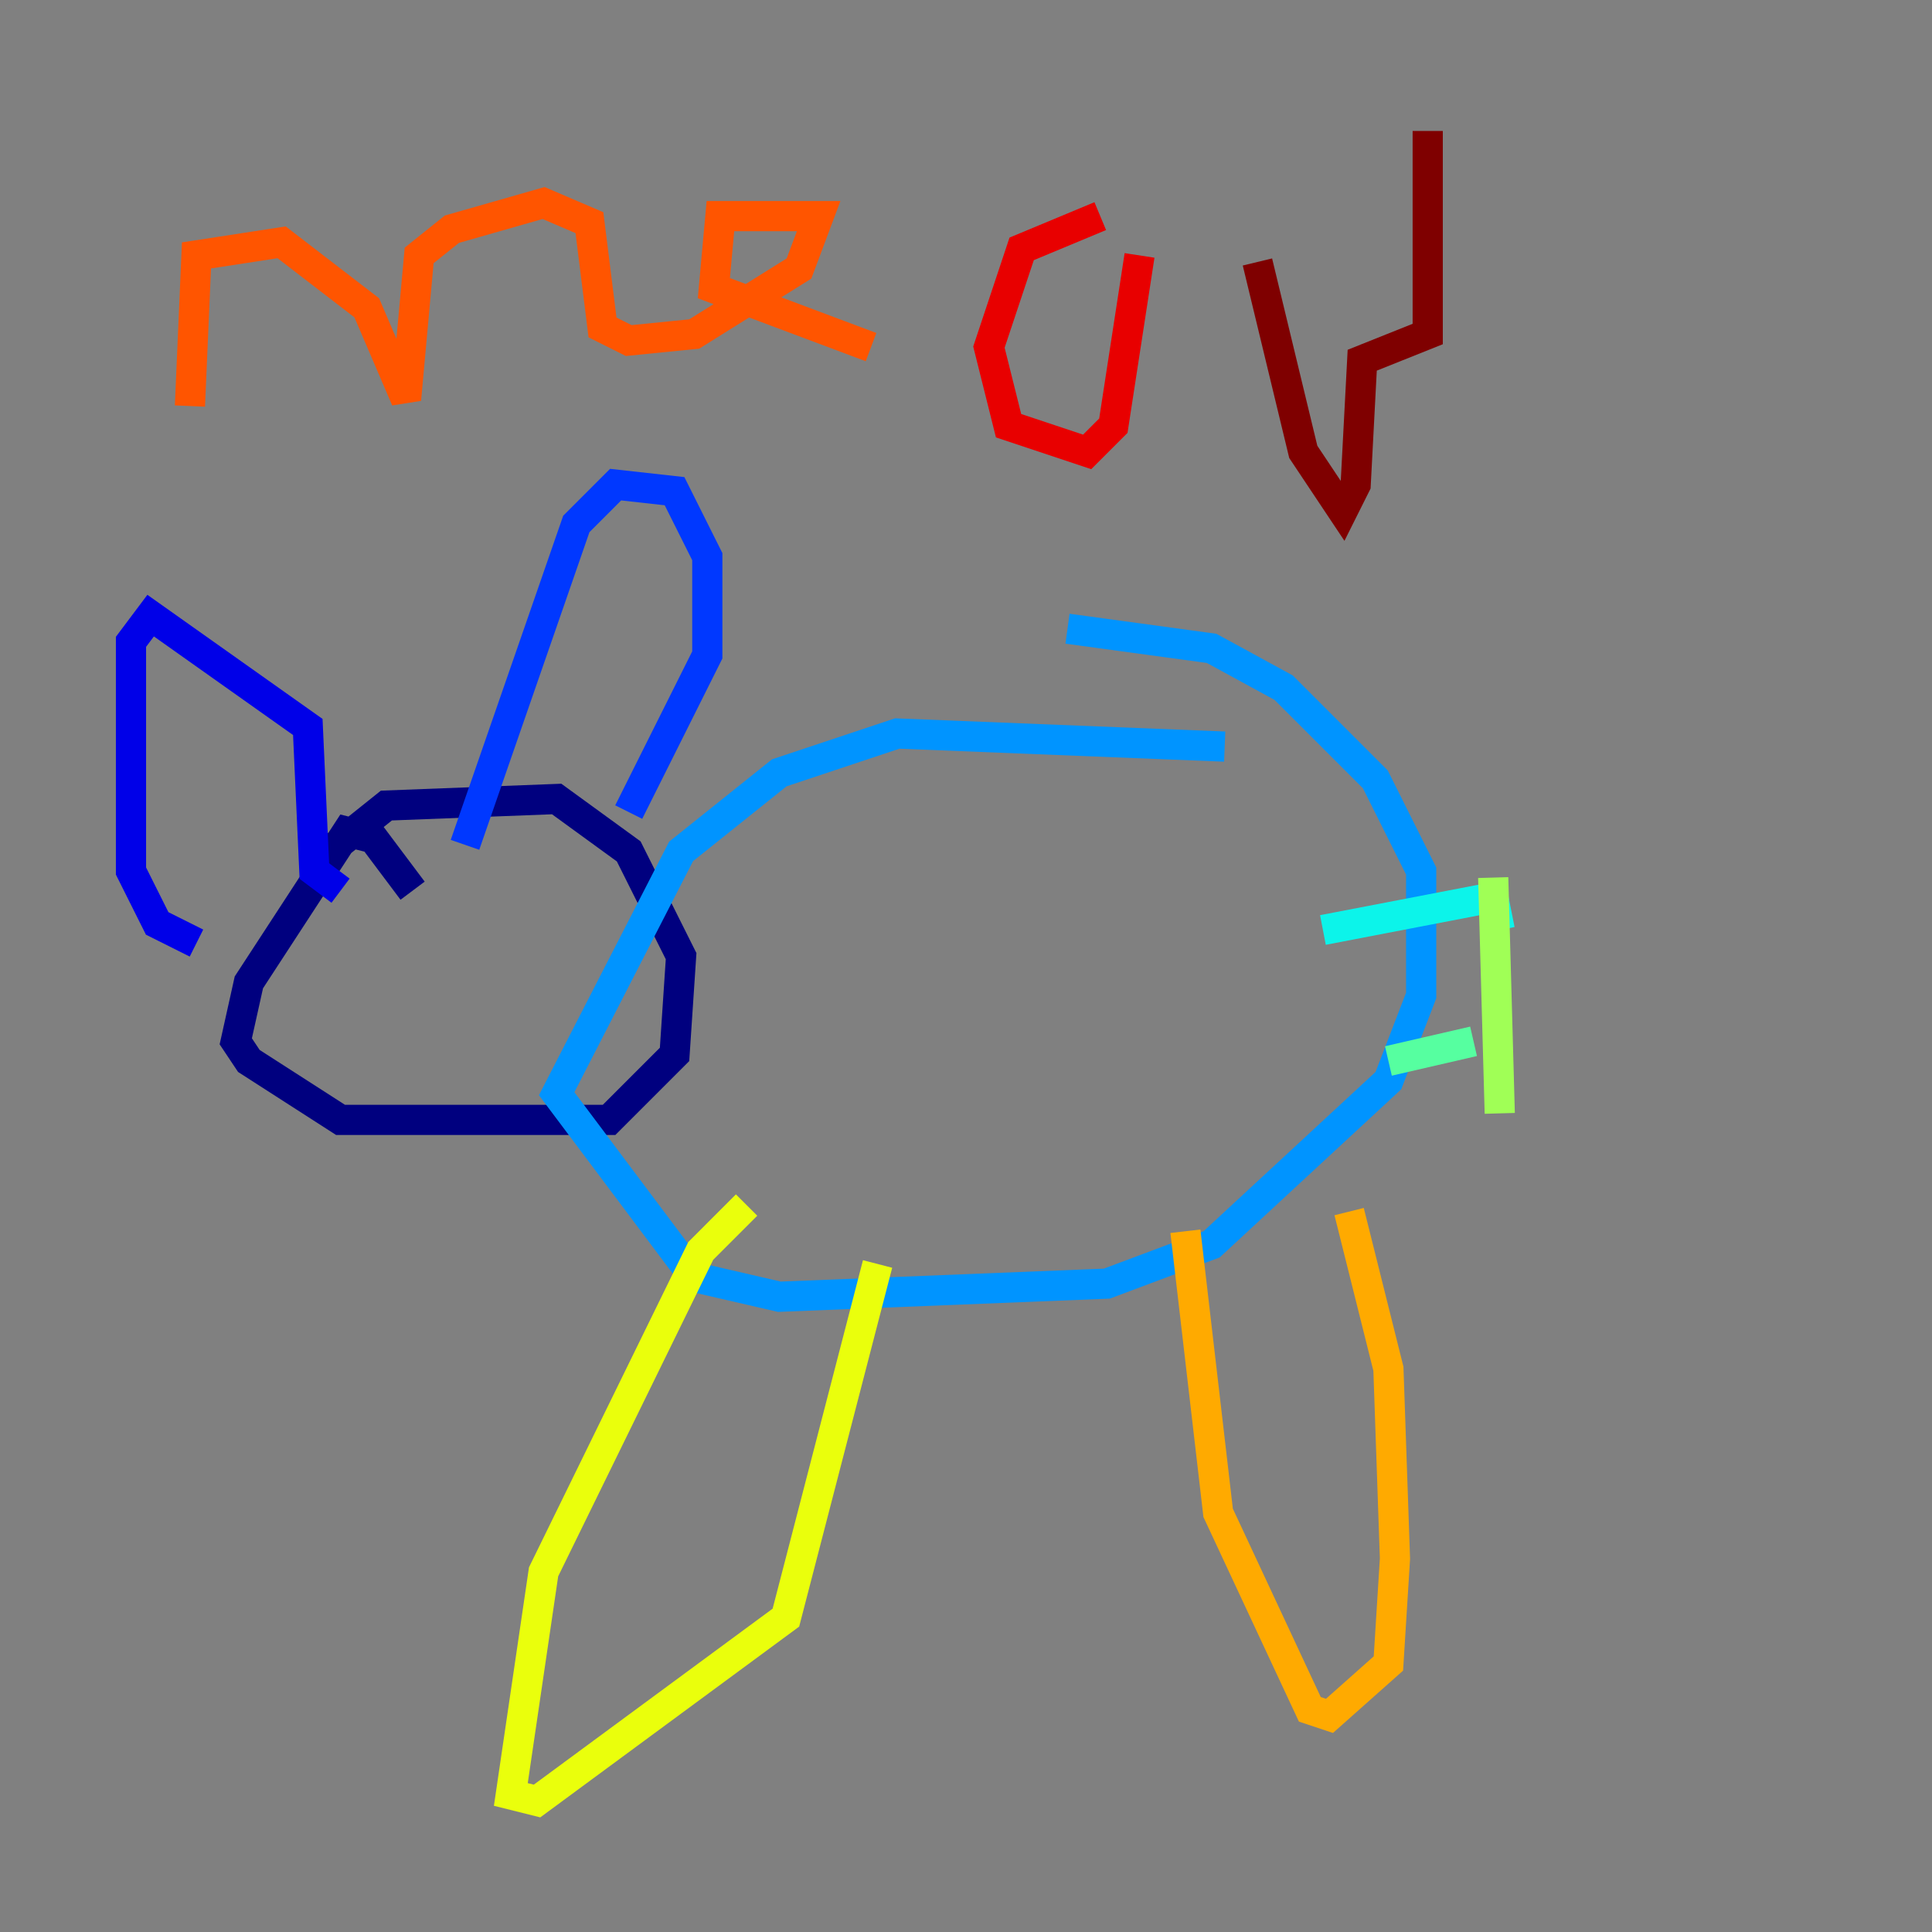<?xml version="1.0" encoding="utf-8" ?>
<svg baseProfile="tiny" height="128" version="1.2" viewBox="0,0,128,128" width="128" xmlns="http://www.w3.org/2000/svg" xmlns:ev="http://www.w3.org/2001/xml-events" xmlns:xlink="http://www.w3.org/1999/xlink"><rect x="0" y="0" width="128" height="128" fill="#808080" stroke="none"/><defs /><polyline fill="none" points="27.336,59.01 24.732,55.539 22.997,55.105 16.488,65.085 15.62,68.99 16.488,70.291 22.563,74.197 40.352,74.197 44.691,69.858 45.125,63.349 41.654,56.407 36.881,52.936 25.6,53.37 21.261,56.841" stroke="#00007f" stroke-width="2" /><polyline fill="none" points="22.563,59.01 20.827,57.709 20.393,48.163 9.98,40.786 8.678,42.522 8.678,57.709 10.414,61.18 13.017,62.481" stroke="#0000e8" stroke-width="2" /><polyline fill="none" points="30.807,55.973 38.183,34.712 40.786,32.108 44.691,32.542 46.861,36.881 46.861,43.39 41.654,53.803" stroke="#0038ff" stroke-width="2" /><polyline fill="none" points="81.139,49.464 59.444,48.597 51.634,51.2 45.125,56.407 36.881,72.461 45.993,84.61 51.634,85.912 73.329,85.044 80.271,82.441 91.986,71.593 94.156,65.953 94.156,57.709 91.119,51.634 85.044,45.559 80.271,42.956 70.725,41.654" stroke="#0094ff" stroke-width="2" /><polyline fill="none" points="87.647,61.614 98.929,59.444 99.363,61.614" stroke="#0cf4ea" stroke-width="2" /><polyline fill="none" points="91.986,70.291 97.627,68.99" stroke="#56ffa0" stroke-width="2" /><polyline fill="none" points="98.929,58.142 99.363,73.763" stroke="#a0ff56" stroke-width="2" /><polyline fill="none" points="49.464,79.837 46.427,82.875 36.014,104.136 33.844,118.888 35.58,119.322 52.068,107.173 58.142,83.742" stroke="#eaff0c" stroke-width="2" /><polyline fill="none" points="78.536,81.573 80.705,100.231 86.78,113.248 88.081,113.681 91.986,110.21 92.42,103.268 91.986,90.685 89.383,80.271" stroke="#ffaa00" stroke-width="2" /><polyline fill="none" points="12.583,26.902 13.017,16.922 18.658,16.054 24.298,20.393 26.902,26.468 27.77,16.922 29.939,15.186 36.014,13.451 39.051,14.752 39.919,21.695 41.654,22.563 45.993,22.129 52.936,17.79 54.237,14.319 47.729,14.319 47.295,19.091 57.709,22.997" stroke="#ff5500" stroke-width="2" /><polyline fill="none" points="72.895,14.319 67.688,16.488 65.519,22.997 66.82,28.203 72.027,29.939 73.763,28.203 75.498,16.922" stroke="#e80000" stroke-width="2" /><polyline fill="none" points="83.308,17.356 86.346,29.939 88.949,33.844 89.817,32.108 90.251,23.864 94.59,22.129 94.59,8.678" stroke="#7f0000" stroke-width="2" /></svg>